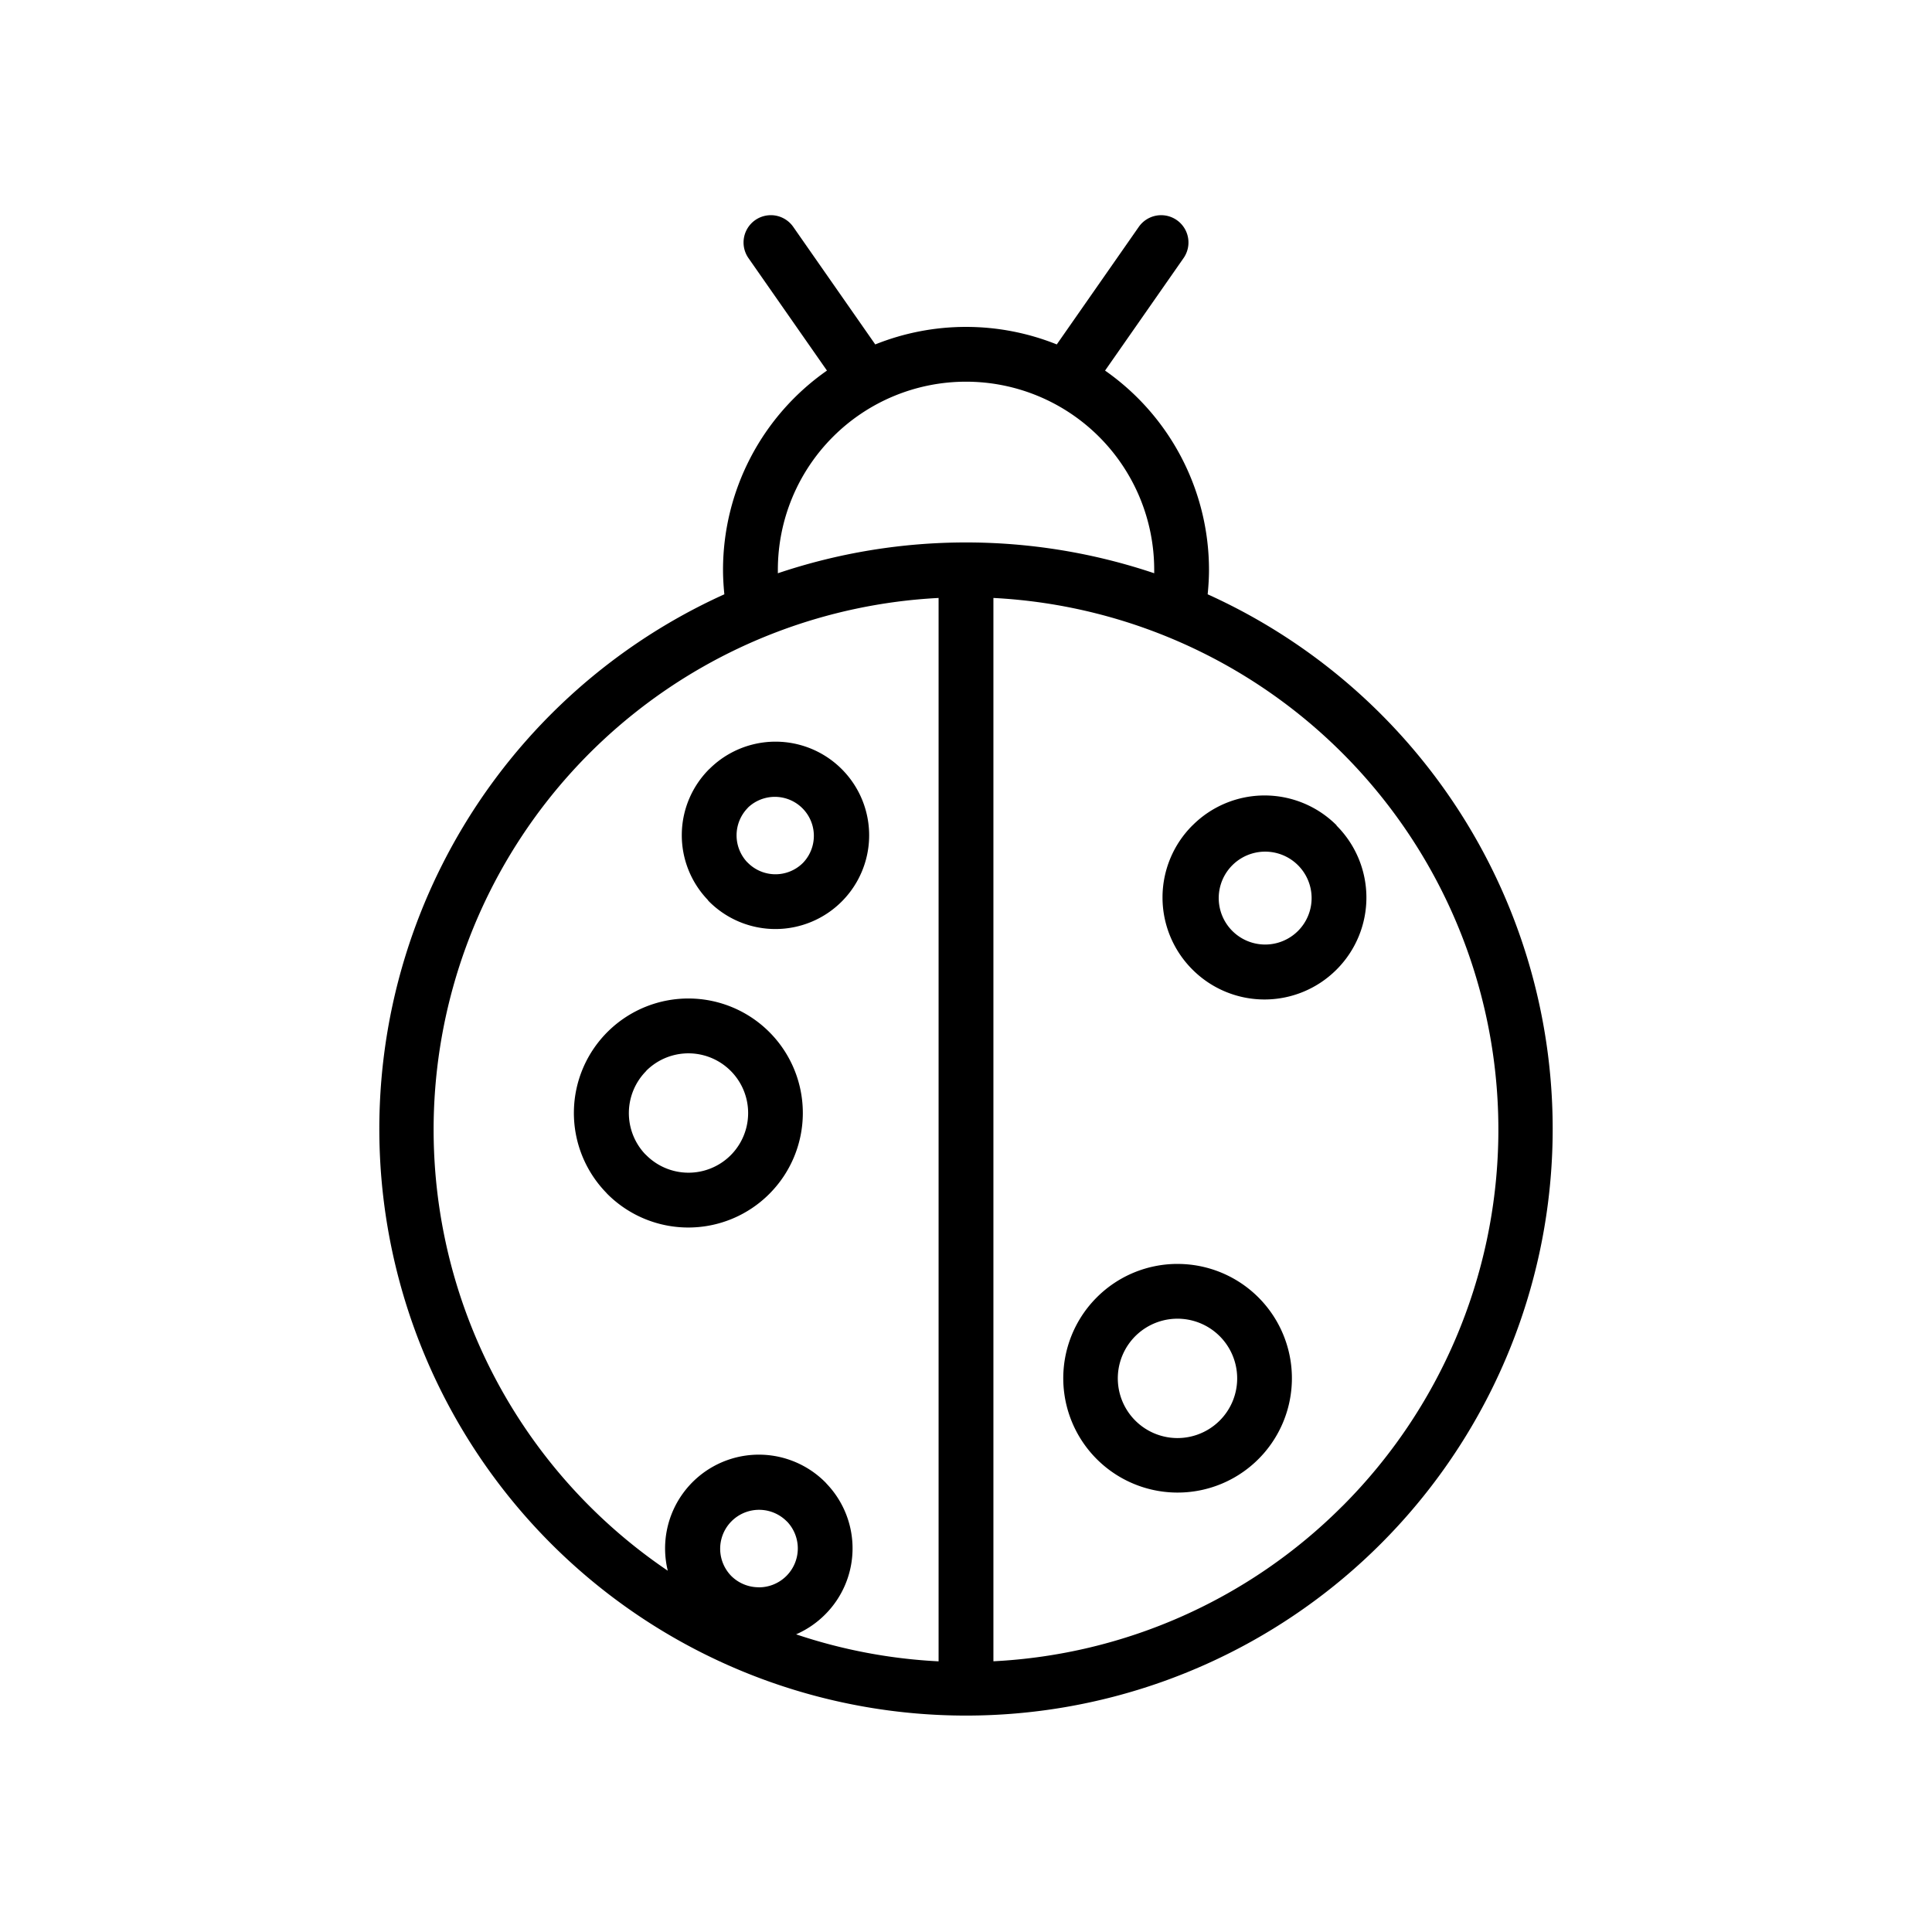 <svg id="Layer_1" data-name="Layer 1" xmlns="http://www.w3.org/2000/svg" viewBox="0 0 128 128"><title>Bug</title><path d="M88.555,54.681a6.742,6.742,0,0,0-9.545,0L79,54.688a6.741,6.741,0,0,0,0,9.545l.007.007a6.741,6.741,0,0,0,9.54,0l0,0,0,0,0,0a6.74,6.74,0,0,0,0-9.545ZM86,61.673l-.007.007A3.077,3.077,0,1,1,86,61.673Z"/><path d="M78.014,83.738A7.555,7.555,0,0,0,72.66,85.96l-.007.007a7.574,7.574,0,1,0,5.362-2.228Zm2.795,10.378a3.954,3.954,0,1,1,1.157-2.795A3.941,3.941,0,0,1,80.809,94.116Z"/><path d="M46.982,59.731a6.208,6.208,0,0,0,8.782,0l0,0,0,0a6.2,6.2,0,0,0-8.769-8.779l-.005,0,0,0,0,0a6.19,6.19,0,0,0-.106,8.659C46.909,59.655,46.944,59.693,46.982,59.731Zm2.561-6.214.007-.007a2.584,2.584,0,0,1,3.65,3.657l0,0a2.579,2.579,0,0,1-3.647,0l-.072-.069a2.6,2.6,0,0,1,.066-3.578Z"/><path d="M80.011,39.375l.007-.073c.053-.552.081-1.07.081-1.549a16.111,16.111,0,0,0-6.886-13.2l5.2-7.452a1.808,1.808,0,1,0-2.965-2.071l-5.434,7.789a16.151,16.151,0,0,0-12.026,0l-5.434-7.789A1.808,1.808,0,1,0,49.588,17.1l5.2,7.452a16.111,16.111,0,0,0-6.886,13.2c0,.478.028,1,.081,1.549l.007.073a38.869,38.869,0,1,0,32.021,0ZM50.274,105.161a2.58,2.58,0,0,1-1.827-.751l0,0a2.579,2.579,0,0,1,3.647-3.647l.073.069a2.578,2.578,0,0,1-1.9,4.333Zm11.91,4.907a35.156,35.156,0,0,1-9.44-1.789,6.231,6.231,0,0,0,1.914-1.306l.007-.007a6.191,6.191,0,0,0,.106-8.659c-.034-.04-.069-.079-.106-.116a6.212,6.212,0,0,0-10.423,5.873A35.275,35.275,0,0,1,62.184,39.616ZM51.535,37.979l0-.224a12.467,12.467,0,1,1,24.934,0l0,.224a39.094,39.094,0,0,0-24.931,0Zm37.407,61.8a35.161,35.161,0,0,1-23.126,10.285V39.616A35.273,35.273,0,0,1,88.941,99.783Z"/><path d="M40.14,78.993c.032.038.067.076.1.111a7.581,7.581,0,0,0,10.724,0l0,0a7.584,7.584,0,1,0-10.823-.108Zm2.67-8.045a3.955,3.955,0,0,1,5.6,5.589l0,0,0,0a3.953,3.953,0,0,1-5.589,0c-.027-.027-.054-.052-.082-.077a3.962,3.962,0,0,1,.082-5.512Z"/></svg>